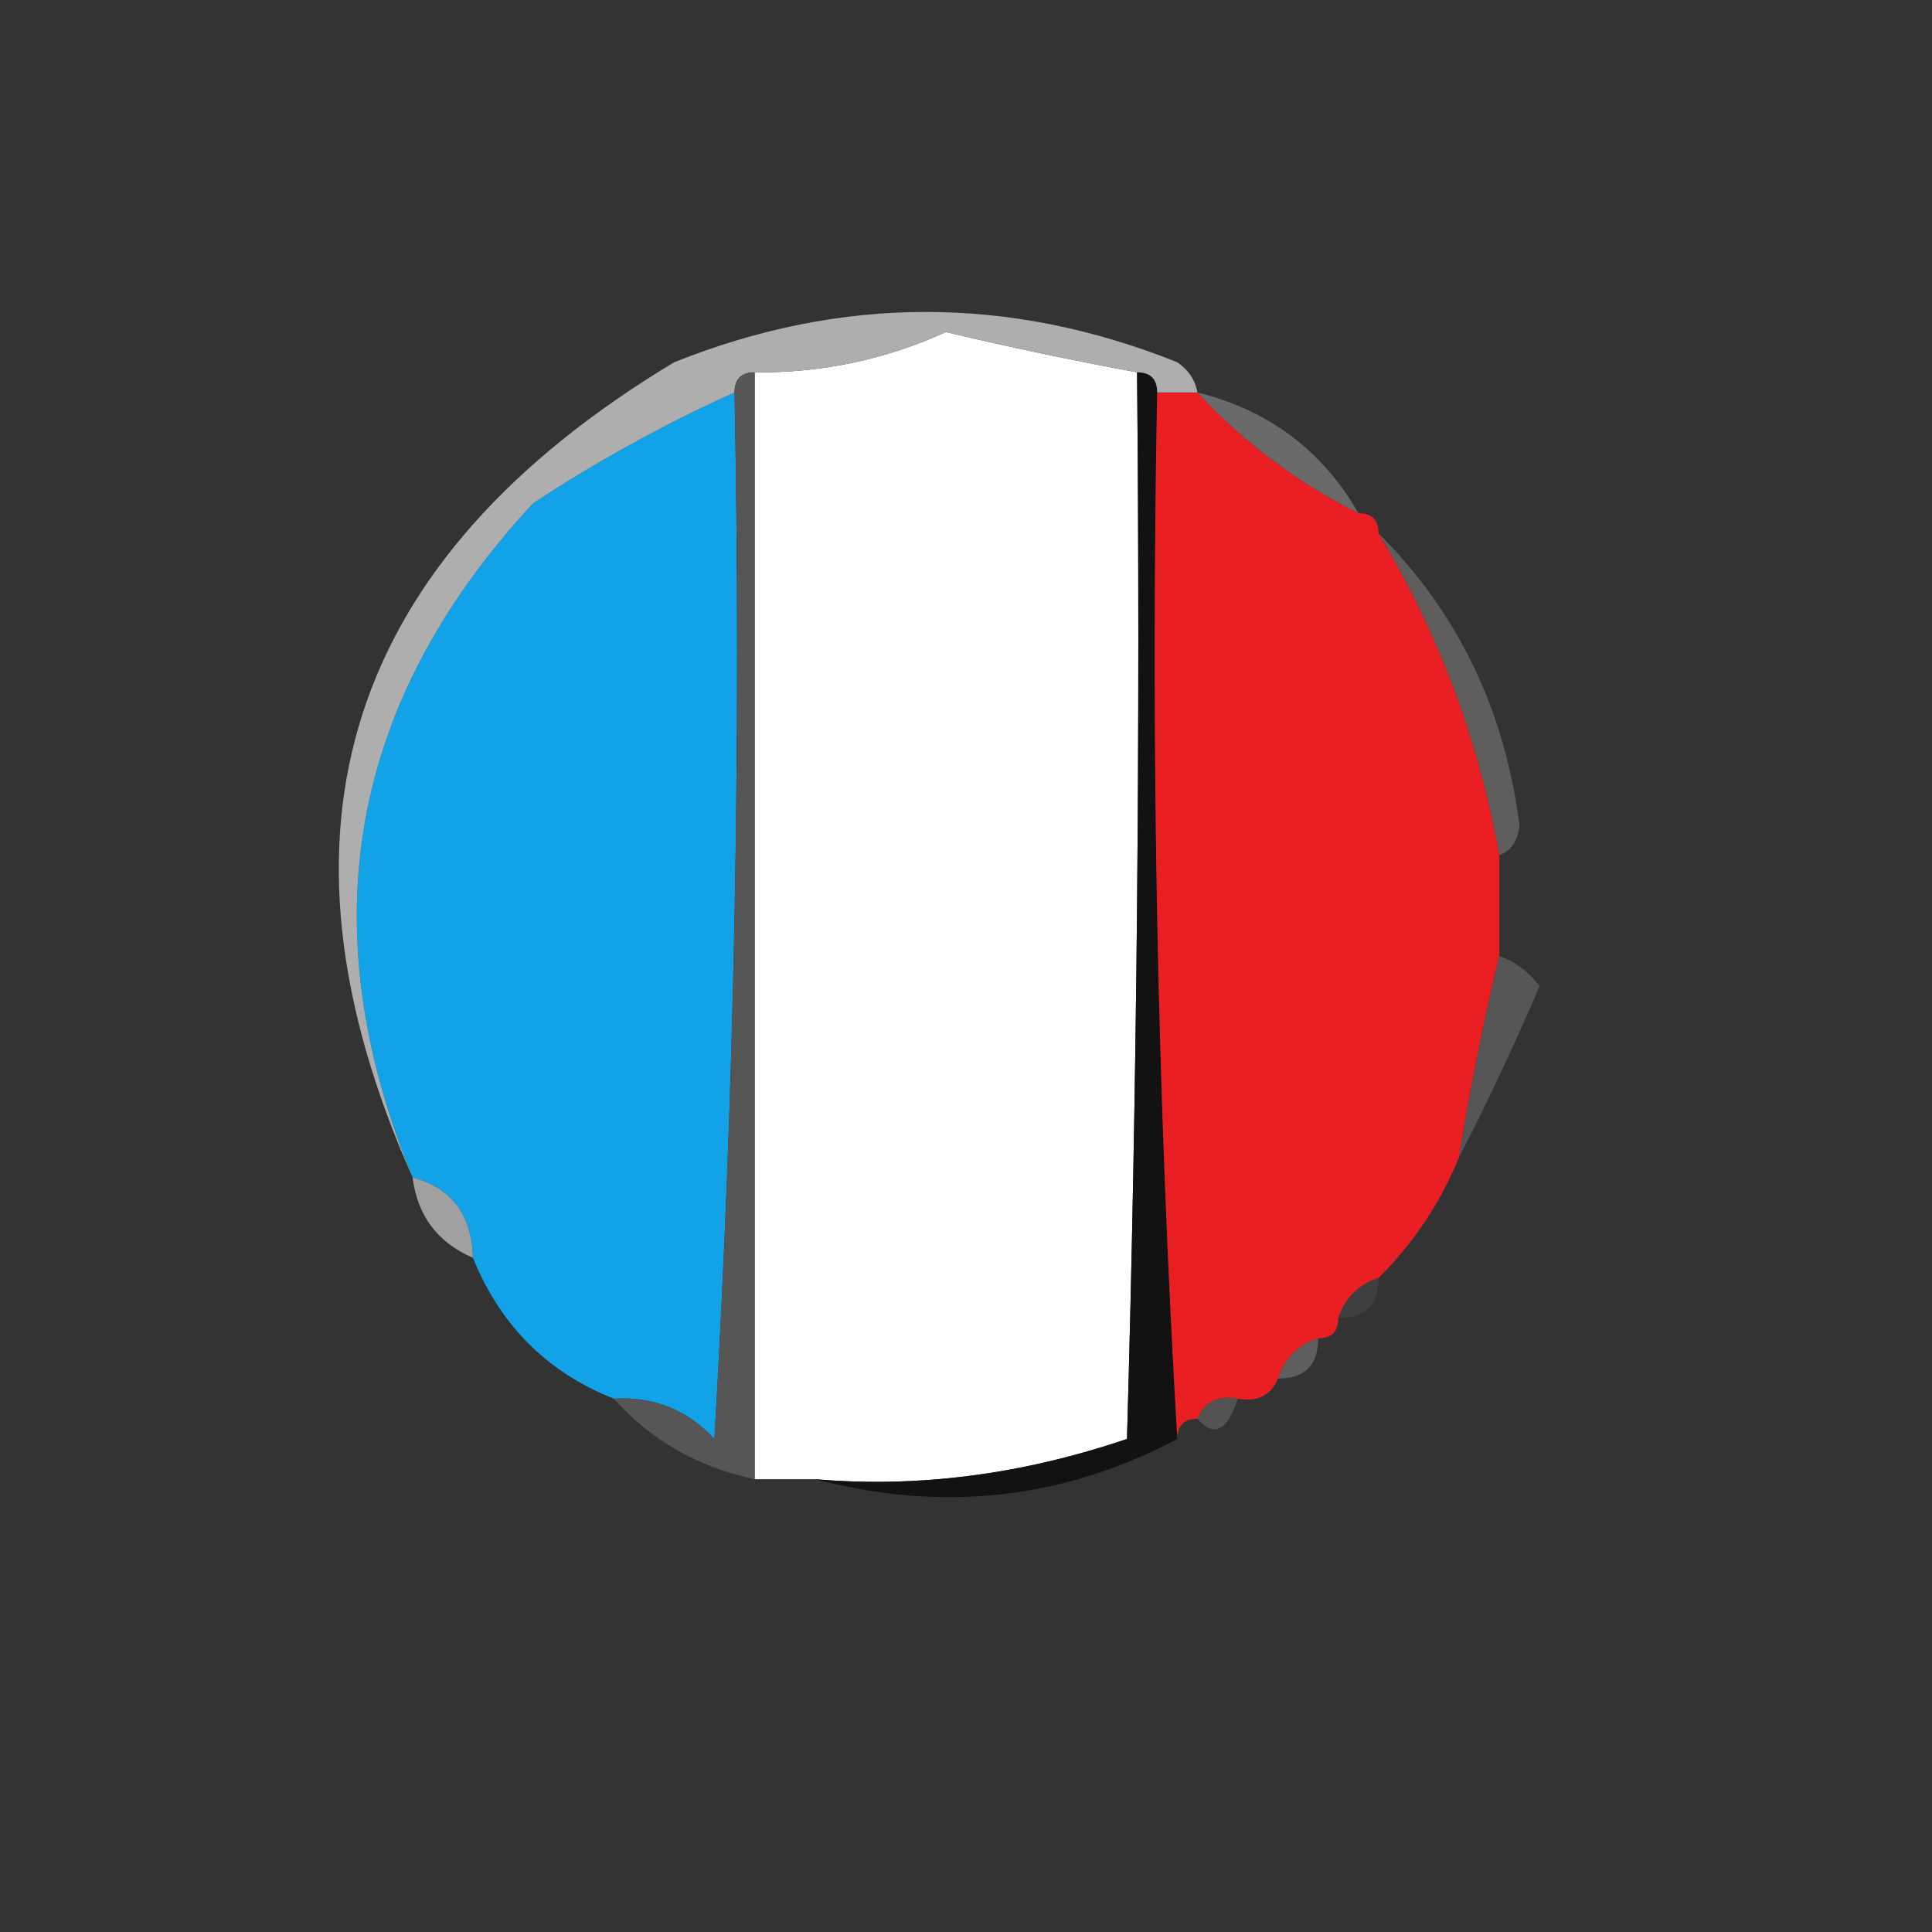 <?xml version="1.0" encoding="UTF-8"?>
<!DOCTYPE svg PUBLIC "-//W3C//DTD SVG 1.1//EN" "http://www.w3.org/Graphics/SVG/1.1/DTD/svg11.dtd">
<svg xmlns="http://www.w3.org/2000/svg" version="1.1" width="96px" height="96px" style="shape-rendering:geometricPrecision; text-rendering:geometricPrecision; image-rendering:optimizeQuality; fill-rule:evenodd; clip-rule:evenodd" xmlns:xlink="http://www.w3.org/1999/xlink">
<rect width="100%" height="100%" fill="#333333" stroke="none"/>
<g><path style="opacity:1" fill="#fefefe" d="M 56.5,18.5 C 56.667,36.17 56.5,53.837 56,71.5C 50.775,73.273 45.608,73.94 40.5,73.5C 39.5,73.5 38.5,73.5 37.5,73.5C 37.5,55.167 37.5,36.833 37.5,18.5C 40.821,18.536 43.988,17.869 47,16.5C 50.163,17.25 53.33,17.916 56.5,18.5 Z"/></g>
<g><path style="opacity:1" fill="#12a2e7" d="M 36.5,19.5 C 36.833,36.846 36.499,54.179 35.5,71.5C 34.15,70.05 32.483,69.383 30.5,69.5C 27.189,68.189 24.855,65.855 23.5,62.5C 23.446,60.368 22.446,59.035 20.5,58.5C 15.367,46.001 17.367,34.835 26.5,25C 29.7,22.901 33.033,21.067 36.5,19.5 Z"/></g>
<g><path style="opacity:1" fill="#131212" d="M 56.5,18.5 C 57.167,18.5 57.5,18.833 57.5,19.5C 57.17,37.008 57.503,54.341 58.5,71.5C 52.843,74.501 46.843,75.168 40.5,73.5C 45.608,73.94 50.775,73.273 56,71.5C 56.5,53.837 56.667,36.17 56.5,18.5 Z"/></g>
<g><path style="opacity:1" fill="#ea1f24" d="M 57.5,19.5 C 58.167,19.5 58.833,19.5 59.5,19.5C 61.8,21.984 64.467,23.984 67.5,25.5C 68.167,25.5 68.5,25.833 68.5,26.5C 71.482,31.444 73.482,36.777 74.5,42.5C 74.5,44.167 74.5,45.833 74.5,47.5C 73.706,50.802 73.04,54.135 72.5,57.5C 71.585,59.754 70.252,61.754 68.5,63.5C 67.5,63.833 66.833,64.5 66.5,65.5C 66.5,66.167 66.167,66.5 65.5,66.5C 64.5,66.833 63.833,67.5 63.5,68.5C 63.158,69.338 62.492,69.672 61.5,69.5C 60.508,69.328 59.842,69.662 59.5,70.5C 58.833,70.5 58.5,70.833 58.5,71.5C 57.503,54.341 57.17,37.008 57.5,19.5 Z"/></g>
<g><path style="opacity:1" fill="#6a6a6a" d="M 59.5,19.5 C 63.045,20.385 65.712,22.385 67.5,25.5C 64.467,23.984 61.8,21.984 59.5,19.5 Z"/></g>
<g><path style="opacity:1" fill="#605e5d" d="M 68.5,26.5 C 72.437,30.435 74.771,35.269 75.5,41C 75.43,41.765 75.097,42.265 74.5,42.5C 73.482,36.777 71.482,31.444 68.5,26.5 Z"/></g>
<g><path style="opacity:1" fill="#aeaeae" d="M 59.5,19.5 C 58.833,19.5 58.167,19.5 57.5,19.5C 57.5,18.833 57.167,18.5 56.5,18.5C 53.33,17.916 50.163,17.25 47,16.5C 43.988,17.869 40.821,18.536 37.5,18.5C 36.833,18.5 36.5,18.833 36.5,19.5C 33.033,21.067 29.7,22.901 26.5,25C 17.367,34.835 15.367,46.001 20.5,58.5C 12.845,41.315 17.179,27.815 33.5,18C 41.833,14.667 50.167,14.667 58.5,18C 59.056,18.383 59.389,18.883 59.5,19.5 Z"/></g>
<g><path style="opacity:1" fill="#565656" d="M 74.5,47.5 C 75.289,47.783 75.956,48.283 76.5,49C 75.236,51.958 73.902,54.791 72.5,57.5C 73.04,54.135 73.706,50.802 74.5,47.5 Z"/></g>
<g><path style="opacity:1" fill="#a0a0a0" d="M 20.5,58.5 C 22.446,59.035 23.446,60.368 23.5,62.5C 21.738,61.738 20.738,60.404 20.5,58.5 Z"/></g>
<g><path style="opacity:1" fill="#3f3f3f" d="M 68.5,63.5 C 68.5,64.833 67.833,65.5 66.5,65.5C 66.833,64.5 67.5,63.833 68.5,63.5 Z"/></g>
<g><path style="opacity:1" fill="#5f5f5f" d="M 65.5,66.5 C 65.5,67.833 64.833,68.5 63.5,68.5C 63.833,67.5 64.5,66.833 65.5,66.5 Z"/></g>
<g><path style="opacity:1" fill="#535353" d="M 61.5,69.5 C 60.994,71.105 60.327,71.439 59.5,70.5C 59.842,69.662 60.508,69.328 61.5,69.5 Z"/></g>
<g><path style="opacity:1" fill="#565656" d="M 37.5,18.5 C 37.5,36.833 37.5,55.167 37.5,73.5C 34.683,72.905 32.349,71.572 30.5,69.5C 32.483,69.383 34.15,70.05 35.5,71.5C 36.499,54.179 36.833,36.846 36.5,19.5C 36.5,18.833 36.833,18.5 37.5,18.5 Z"/></g>
</svg>
